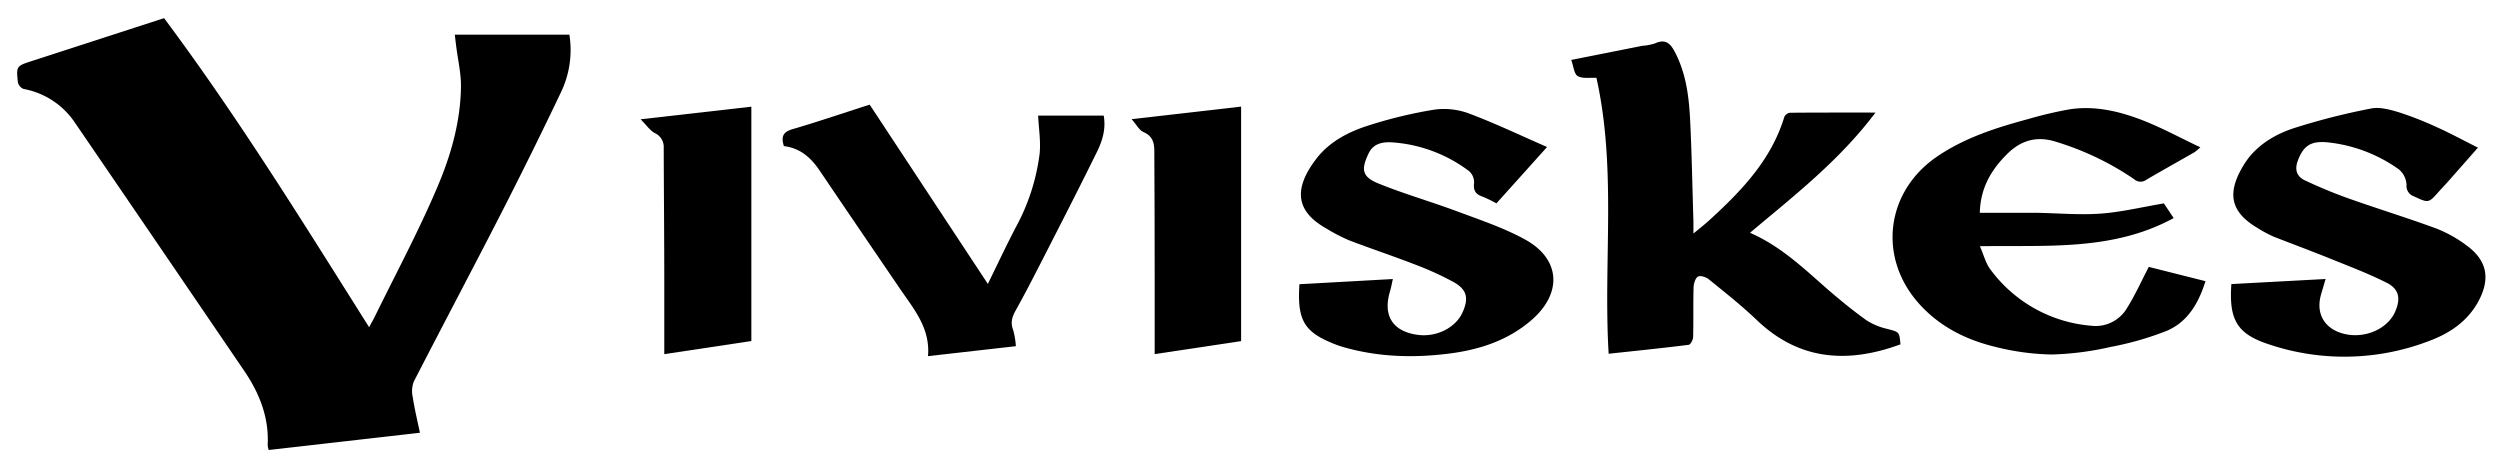 <svg id="Calque_1" data-name="Calque 1" xmlns="http://www.w3.org/2000/svg" viewBox="0 0 700 129.35"><title>Plan de travail 1</title><path d="M127.34,9.71h32.09a27.31,27.31,0,0,1-2.3,16q-8.1,17-16.66,33.73c-8.13,15.87-16.49,31.61-24.64,47.47a7.63,7.63,0,0,0-.25,4.32c.48,3.18,1.23,6.32,2,9.94L75.24,126a5.79,5.79,0,0,1-.29-1.38c.4-7.75-2.31-14.52-6.56-20.77Q44.74,69.1,21,34.38A22.1,22.1,0,0,0,6.57,24.9,2.67,2.67,0,0,1,5,23c-.46-4.5-.4-4.52,3.94-5.92l37-12c20.71,27.74,38.78,57,57.41,86.53.6-1.08,1-1.82,1.42-2.6,5.92-12.11,12.32-24,17.6-36.41C126.23,43.6,129,34,129.07,24c0-3.66-.87-7.32-1.33-11C127.61,12,127.5,11,127.34,9.71Z"/><path d="M532.13,96.42c-14.75,5.41-28.37,4.58-40.3-6.87-4.19-4-8.8-7.64-13.32-11.31-.79-.64-2.37-1.18-3.07-.8s-1.21,1.93-1.24,3c-.13,4.63,0,9.26-.12,13.89,0,.78-.73,2.15-1.25,2.22-7.42.93-14.85,1.69-22.41,2.5C448.89,73.2,452.71,47.36,447,21.8c-1.8-.11-3.88.29-5.26-.51-1-.6-1.16-2.76-1.79-4.51l19.88-3.95a15.57,15.57,0,0,0,3.52-.66c3.31-1.54,4.62.38,5.89,2.93,2.92,5.86,3.68,12.18,4,18.55.46,9.43.63,18.87.92,28.3,0,.91,0,1.82,0,3.44,1.8-1.5,3.15-2.54,4.4-3.68,9-8.21,17.4-16.91,21.06-29a2.1,2.1,0,0,1,1.58-1.14c7.68-.07,15.36-.05,23.94-.05C515,45,502.33,54.81,490,65.18c8.64,3.77,15.08,10,21.82,15.9,3.48,3,7.06,5.94,10.81,8.61a18,18,0,0,0,5.85,2.41C531.79,93,531.82,92.85,532.13,96.42Z"/><path d="M554.35,59.58c5.21,0,10.29,0,15.37,0,6.11.07,12.25.66,18.33.24,5.81-.4,11.55-1.81,17.83-2.87l2.75,4.11c-17,9.26-35.42,7.58-54.26,7.88,1.1,2.51,1.65,4.84,3,6.58a39,39,0,0,0,28.19,15.69,10.22,10.22,0,0,0,10.1-5.11c2.22-3.56,3.95-7.43,6-11.37l15.88,4c-1.95,6.18-5,11.46-10.94,13.94a85.48,85.48,0,0,1-15.63,4.47,83.29,83.29,0,0,1-16.46,2.12,69,69,0,0,1-15.83-2.14c-8.32-2-15.81-5.78-21.57-12.34-11.34-12.92-9-31.1,5.12-40.84,7.81-5.37,16.69-8.18,25.71-10.62a113,113,0,0,1,11.31-2.67c7-1.14,13.85.41,20.35,2.9,5.48,2.1,10.67,4.94,16.5,7.7a16.69,16.69,0,0,1-1.64,1.37c-4.49,2.57-9,5.08-13.48,7.71a2.7,2.7,0,0,1-3.44-.17,80.12,80.12,0,0,0-21.89-10.47c-5.28-1.69-9.71-.42-13.49,3.28C557.59,47.43,554.49,52.65,554.35,59.58Z"/><path d="M624.78,79.54l26.39-1.42c-.48,1.64-.89,3-1.29,4.39-1.46,5.13.81,9.3,5.88,10.81,5.93,1.76,12.67-1,14.89-6.06,1.57-3.6,1.14-6.3-2.31-8.05-5.23-2.65-10.77-4.72-16.22-6.93-5.13-2.07-10.33-4-15.46-6A34.58,34.58,0,0,1,632,63.77c-7.85-4.67-8.44-10.17-3.49-18,3.21-5,8.29-8.08,13.75-9.88a189.19,189.19,0,0,1,21.65-5.51c2.38-.48,5.16.29,7.59,1a95.12,95.12,0,0,1,10.81,4.23c3.78,1.7,7.43,3.68,11.51,5.73-2.91,3.31-5.63,6.4-8.35,9.48-.8.9-1.63,1.77-2.45,2.66C680,56.94,680,56.89,675.95,55a3.08,3.08,0,0,1-2.12-3.27,6,6,0,0,0-2.16-4.32,41.84,41.84,0,0,0-20-7.56c-4.74-.45-6.75,1.06-8.27,5.12-1,2.61-.25,4.49,2,5.55,4,1.87,8.09,3.59,12.25,5.06,8.16,2.9,16.46,5.43,24.58,8.43a35.56,35.56,0,0,1,8.43,4.73c5.71,4.16,6.7,9.24,3.34,15.54-3,5.62-8,9-13.71,11.14a66.26,66.26,0,0,1-45.6.79C626.26,93.33,624.1,89.31,624.78,79.54Z"/><path d="M433.18,41.16,419,56.94a36.82,36.82,0,0,0-3.86-1.87c-2-.68-2.67-1.75-2.39-3.93a4.19,4.19,0,0,0-1.48-3.28,40.31,40.31,0,0,0-21.48-8c-2.49-.14-5.19.19-6.58,3.1-2.14,4.47-1.87,6.53,2.71,8.4,7.07,2.88,14.46,5,21.62,7.65,6.55,2.45,13.28,4.67,19.39,8,10.1,5.5,10.6,15.15,1.78,22.71-6.33,5.43-13.88,8-21.95,9.15-10.16,1.4-20.29,1.22-30.26-1.58a31.24,31.24,0,0,1-3.4-1.18c-8-3.28-9.91-6.61-9.26-16.53L390,78.13c-.3,1.34-.48,2.4-.79,3.42-2.08,6.82.76,11.28,7.77,12.21,5.27.7,10.61-2,12.54-6.3,1.76-3.94,1.27-6.34-2.46-8.45a85.34,85.34,0,0,0-11-5c-6.1-2.37-12.32-4.42-18.43-6.77A48.3,48.3,0,0,1,371.41,64c-8.8-4.93-9.16-11.28-2.85-19.53,3.71-4.85,9.12-7.61,14.79-9.39a127.09,127.09,0,0,1,18.24-4.38,20.08,20.08,0,0,1,9.74,1.08C418.56,34.49,425.56,37.84,433.18,41.16Z"/><path d="M284.44,96.93l-24.6,2.79c.68-7.87-4-13.22-7.88-18.92-7.49-11-15-22-22.47-33.06-2.44-3.61-5.44-6.28-10-6.83-.76-2.44-.43-3.91,2.37-4.73,7.07-2.06,14-4.44,21.65-6.88l33.09,50.2c2.64-5.38,5.13-10.7,7.85-15.91a58,58,0,0,0,6.63-20.41c.39-3.5-.23-7.12-.4-10.82h18.36c.67,3.73-.37,7.1-1.92,10.22C302,53,296.66,63.37,291.37,73.72c-2.27,4.44-4.57,8.88-7,13.24-1,1.79-1.48,3.42-.68,5.46A21.85,21.85,0,0,1,284.44,96.93Z"/><path d="M210.38,29.87V95.49L186,99.16c0-6.82,0-13.27,0-19.73,0-12.67-.12-25.34-.16-38a4.28,4.28,0,0,0-2.52-4.18c-1.33-.72-2.27-2.16-3.95-3.85Z"/><path d="M347.51,95.51l-24.2,3.64c0-7.43,0-14.53,0-21.64q0-17.62-.1-35.24c0-2.3-.49-4.24-3.05-5.3-1.16-.48-1.9-2-3.3-3.61l30.65-3.51Z"/></svg>